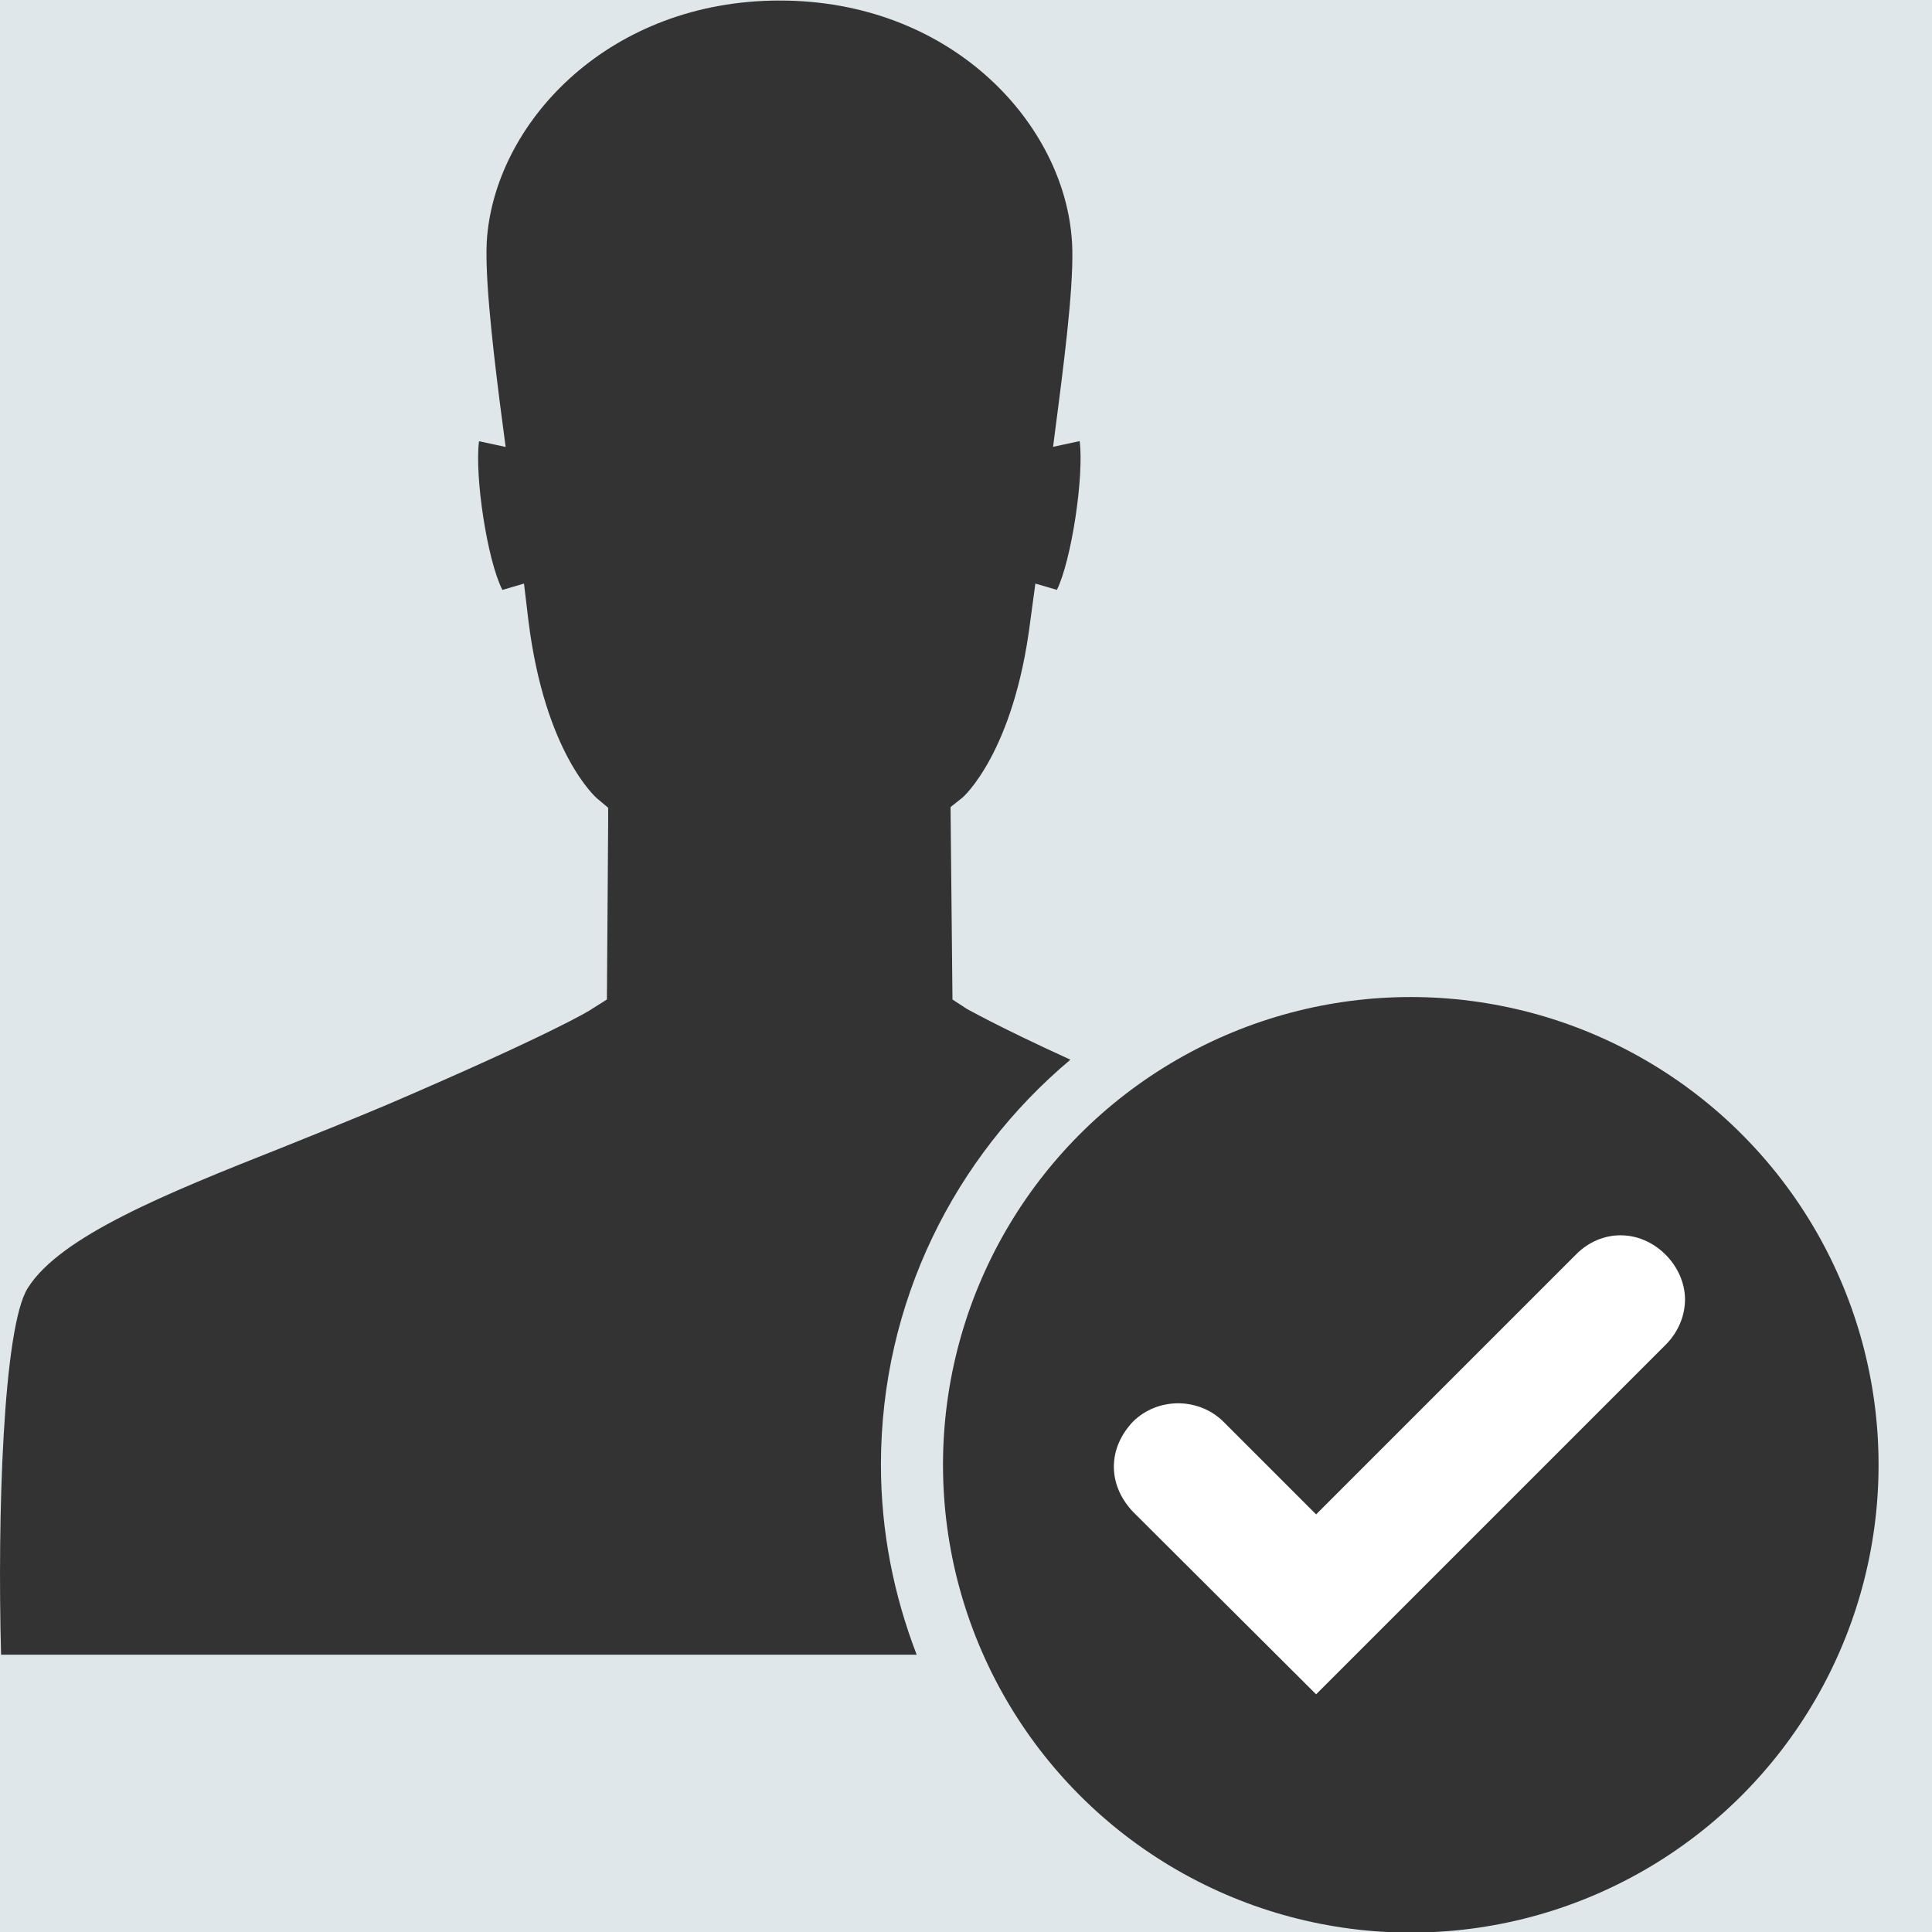 <?xml version="1.0" encoding="utf-8"?>
<!-- Generator: Adobe Illustrator 19.1.0, SVG Export Plug-In . SVG Version: 6.00 Build 0)  -->
<svg version="1.1" id="Layer_1" xmlns="http://www.w3.org/2000/svg" xmlns:xlink="http://www.w3.org/1999/xlink" x="0px" y="0px"
	 viewBox="0 0 32 32" style="enable-background:new 0 0 32 32;" xml:space="preserve">
<style type="text/css">
	.st0{fill:#DFE7EA;}
	.st1{fill:#333333;}
	.st2{fill:#FFFFFF;}
</style>
<g>
	<rect class="st0" width="32" height="32"/>
</g>
<g>
	<path class="st1" d="M14.591,24.261c0-2.691,1.221-5.1,3.138-6.709c-1.292-0.592-1.686-0.831-1.711-0.839l-0.242-0.158
		l-0.032-3.187l0.199-0.158c0,0,0.85-0.734,1.122-2.925l0.084-0.619l0.357,0.104c0.241-0.493,0.45-1.877,0.377-2.464l-0.441,0.095
		l0.095-0.734c0.126-0.985,0.273-2.201,0.21-2.768c-0.178-1.919-2.034-3.89-4.833-3.89S8.248,1.98,8.07,3.899
		c-0.053,0.547,0.074,1.71,0.21,2.78l0.095,0.724L7.934,7.308C7.86,7.895,8.07,9.279,8.321,9.771l0.358-0.105l0.074,0.619
		c0.273,2.191,1.121,2.925,1.132,2.936l0.188,0.158v0.251l-0.021,2.925l-0.251,0.158c-0.02,0.021-0.702,0.43-3.386,1.583
		c-0.597,0.251-1.195,0.492-1.772,0.723c-1.877,0.744-3.649,1.458-4.184,2.317c-0.409,0.65-0.504,3.786-0.441,6.071h15.165
		C14.806,26.428,14.591,25.37,14.591,24.261z"/>
</g>
<g>
	<g>
		<circle class="st1" cx="23.367" cy="24.262" r="7.748"/>
	</g>
</g>
<g>
	<path class="st2" d="M27.909,21.523c0,0.28-0.12,0.55-0.32,0.75l-5.79,5.79l-3.03-3.02c-0.2-0.21-0.32-0.47-0.32-0.75
		s0.12-0.54,0.32-0.75c0.41-0.4,1.08-0.4,1.49,0l1.54,1.54l4.3-4.3c0.42-0.43,1.061-0.43,1.49,0
		C27.789,20.984,27.909,21.253,27.909,21.523z"/>
</g>
</svg>
